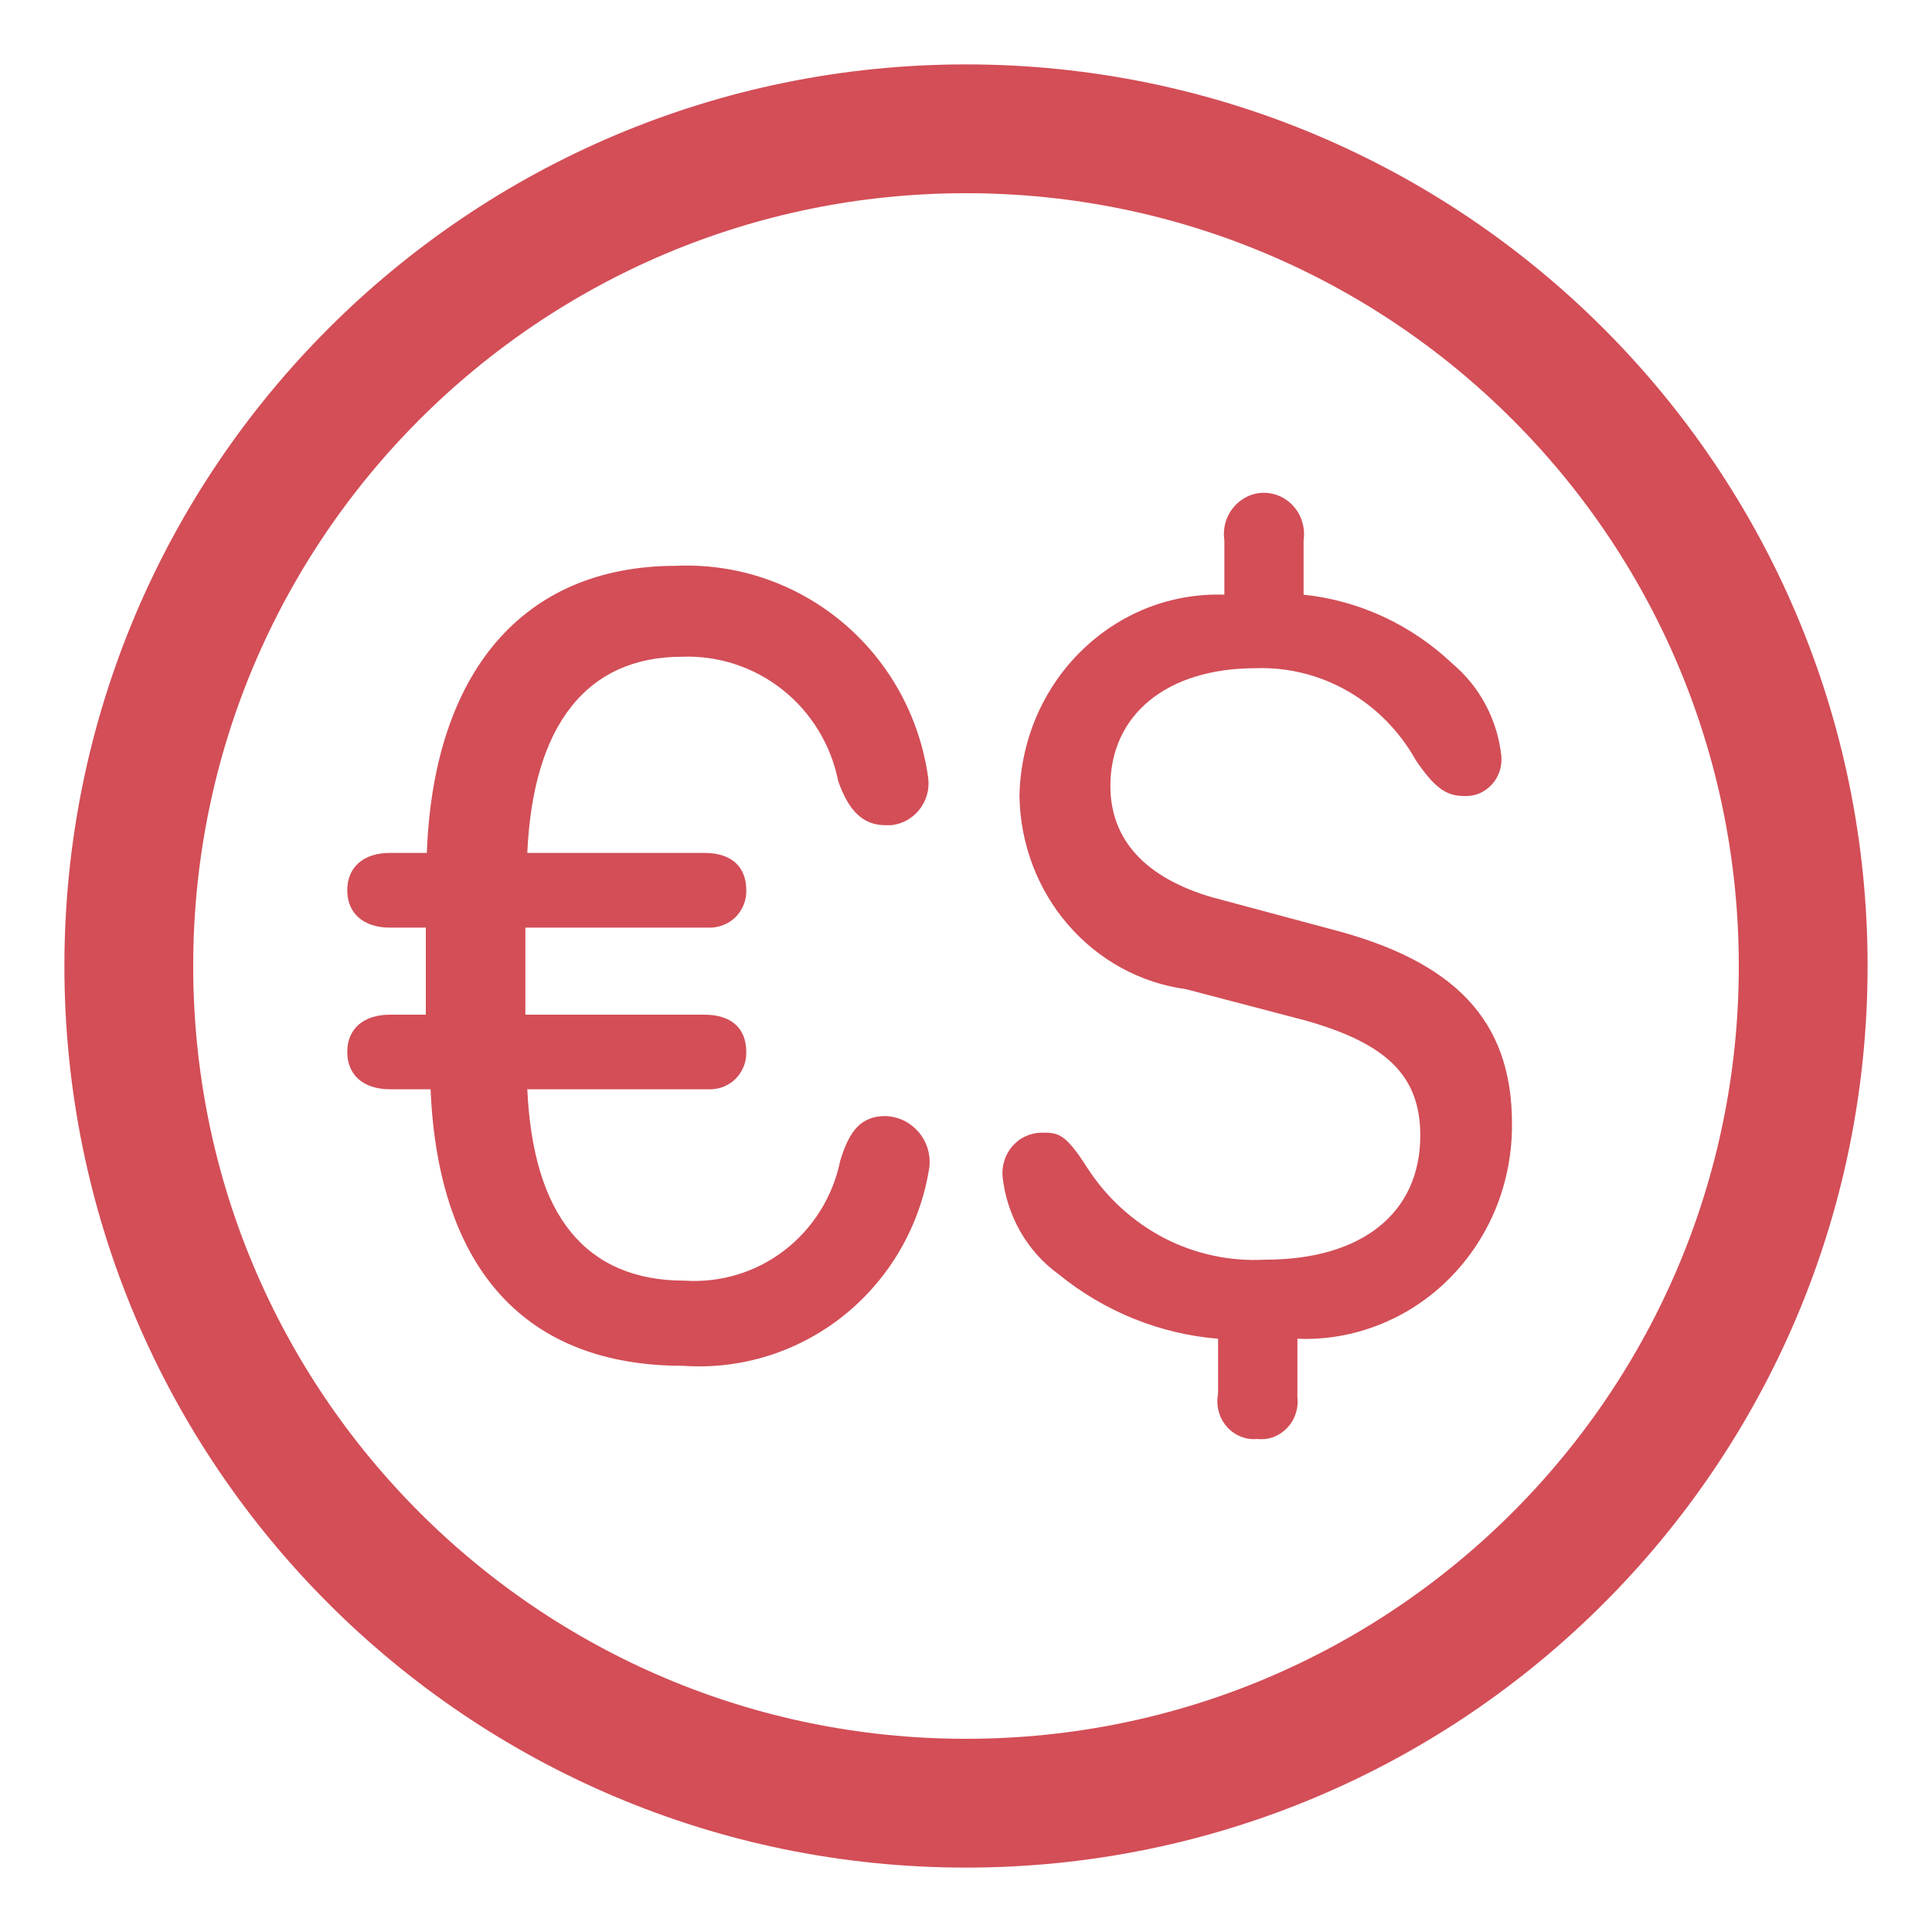 <svg width="15" height="15" viewBox="0 0 15 15" fill="none" xmlns="http://www.w3.org/2000/svg">
<path d="M7.5 14C11.09 14 14 11.09 14 7.5C14 3.91 11.09 1 7.5 1C3.91 1 1 3.91 1 7.5C1 11.09 3.91 14 7.5 14Z" stroke="#D34E57" stroke-miterlimit="10"/>
<path d="M5.301 10.604C4.087 10.604 3.402 9.861 3.343 8.457H3.027C2.821 8.457 2.696 8.346 2.696 8.167C2.696 7.989 2.821 7.878 3.027 7.878H3.306V7.202H3.027C2.821 7.202 2.696 7.09 2.696 6.912C2.696 6.734 2.821 6.622 3.027 6.622H3.314C3.365 5.233 4.05 4.393 5.249 4.393C5.721 4.372 6.183 4.53 6.545 4.835C6.907 5.14 7.143 5.571 7.207 6.043C7.212 6.086 7.209 6.129 7.197 6.171C7.185 6.212 7.166 6.251 7.139 6.285C7.112 6.319 7.079 6.347 7.042 6.368C7.004 6.389 6.963 6.402 6.92 6.407H6.876C6.699 6.407 6.589 6.295 6.508 6.065C6.452 5.784 6.299 5.533 6.077 5.356C5.854 5.179 5.577 5.088 5.294 5.099C4.558 5.099 4.138 5.627 4.094 6.622H5.47C5.676 6.622 5.794 6.726 5.794 6.912C5.795 6.95 5.789 6.987 5.775 7.022C5.761 7.057 5.741 7.089 5.715 7.116C5.689 7.143 5.658 7.165 5.623 7.179C5.589 7.194 5.552 7.202 5.514 7.202H4.079V7.878H5.47C5.676 7.878 5.794 7.982 5.794 8.167C5.795 8.205 5.789 8.243 5.775 8.278C5.761 8.313 5.741 8.345 5.715 8.372C5.689 8.399 5.658 8.42 5.623 8.435C5.589 8.45 5.552 8.457 5.514 8.457H4.094C4.138 9.43 4.543 9.943 5.316 9.943C5.594 9.961 5.87 9.878 6.091 9.707C6.313 9.536 6.466 9.29 6.523 9.014C6.596 8.769 6.692 8.665 6.876 8.665C6.925 8.667 6.973 8.679 7.018 8.7C7.062 8.722 7.101 8.753 7.133 8.79C7.165 8.828 7.189 8.872 7.203 8.92C7.217 8.967 7.221 9.017 7.215 9.066C7.144 9.518 6.908 9.926 6.554 10.211C6.2 10.496 5.753 10.636 5.301 10.604Z" fill="#D34E57"/>
<path d="M9.457 10.822V10.394C9.006 10.357 8.575 10.183 8.22 9.894C8.099 9.807 7.998 9.694 7.923 9.564C7.848 9.433 7.801 9.288 7.784 9.137C7.78 9.093 7.785 9.049 7.799 9.008C7.812 8.966 7.834 8.928 7.863 8.896C7.891 8.864 7.926 8.838 7.965 8.821C8.004 8.803 8.046 8.794 8.088 8.794C8.213 8.794 8.268 8.794 8.441 9.066C8.591 9.299 8.798 9.487 9.04 9.613C9.283 9.738 9.553 9.795 9.824 9.78C10.578 9.78 11.027 9.415 11.027 8.816C11.027 8.351 10.764 8.101 10.135 7.923L9.208 7.68C8.854 7.632 8.529 7.454 8.292 7.179C8.054 6.904 7.921 6.549 7.915 6.18C7.919 5.97 7.963 5.761 8.045 5.568C8.127 5.375 8.246 5.2 8.394 5.055C8.542 4.909 8.716 4.796 8.907 4.72C9.098 4.645 9.302 4.61 9.506 4.617V4.195C9.499 4.149 9.502 4.103 9.514 4.058C9.527 4.014 9.548 3.973 9.578 3.938C9.607 3.903 9.643 3.875 9.684 3.855C9.724 3.836 9.769 3.826 9.813 3.826C9.858 3.826 9.902 3.836 9.943 3.855C9.984 3.875 10.02 3.903 10.049 3.938C10.079 3.973 10.1 4.014 10.112 4.058C10.125 4.103 10.128 4.149 10.121 4.195V4.617C10.552 4.662 10.957 4.85 11.276 5.152C11.488 5.33 11.625 5.586 11.656 5.866C11.66 5.907 11.656 5.949 11.643 5.988C11.63 6.027 11.609 6.063 11.581 6.093C11.553 6.122 11.52 6.146 11.483 6.161C11.446 6.176 11.406 6.183 11.366 6.18C11.227 6.18 11.138 6.116 10.992 5.902C10.867 5.678 10.685 5.493 10.466 5.367C10.247 5.241 9.998 5.179 9.748 5.188C9.056 5.188 8.621 5.552 8.621 6.102C8.621 6.523 8.897 6.816 9.409 6.966L10.315 7.209C11.297 7.459 11.739 7.923 11.739 8.723C11.741 8.947 11.699 9.169 11.616 9.376C11.532 9.583 11.408 9.771 11.252 9.927C11.097 10.083 10.912 10.205 10.709 10.285C10.506 10.366 10.29 10.403 10.073 10.394V10.844C10.078 10.888 10.074 10.932 10.06 10.974C10.047 11.016 10.024 11.054 9.994 11.086C9.964 11.117 9.928 11.142 9.887 11.157C9.847 11.172 9.804 11.177 9.762 11.172C9.717 11.177 9.673 11.17 9.632 11.153C9.591 11.137 9.554 11.11 9.524 11.076C9.495 11.042 9.473 11.002 9.462 10.958C9.45 10.913 9.448 10.867 9.457 10.822Z" fill="#D34E57"/>
</svg>
